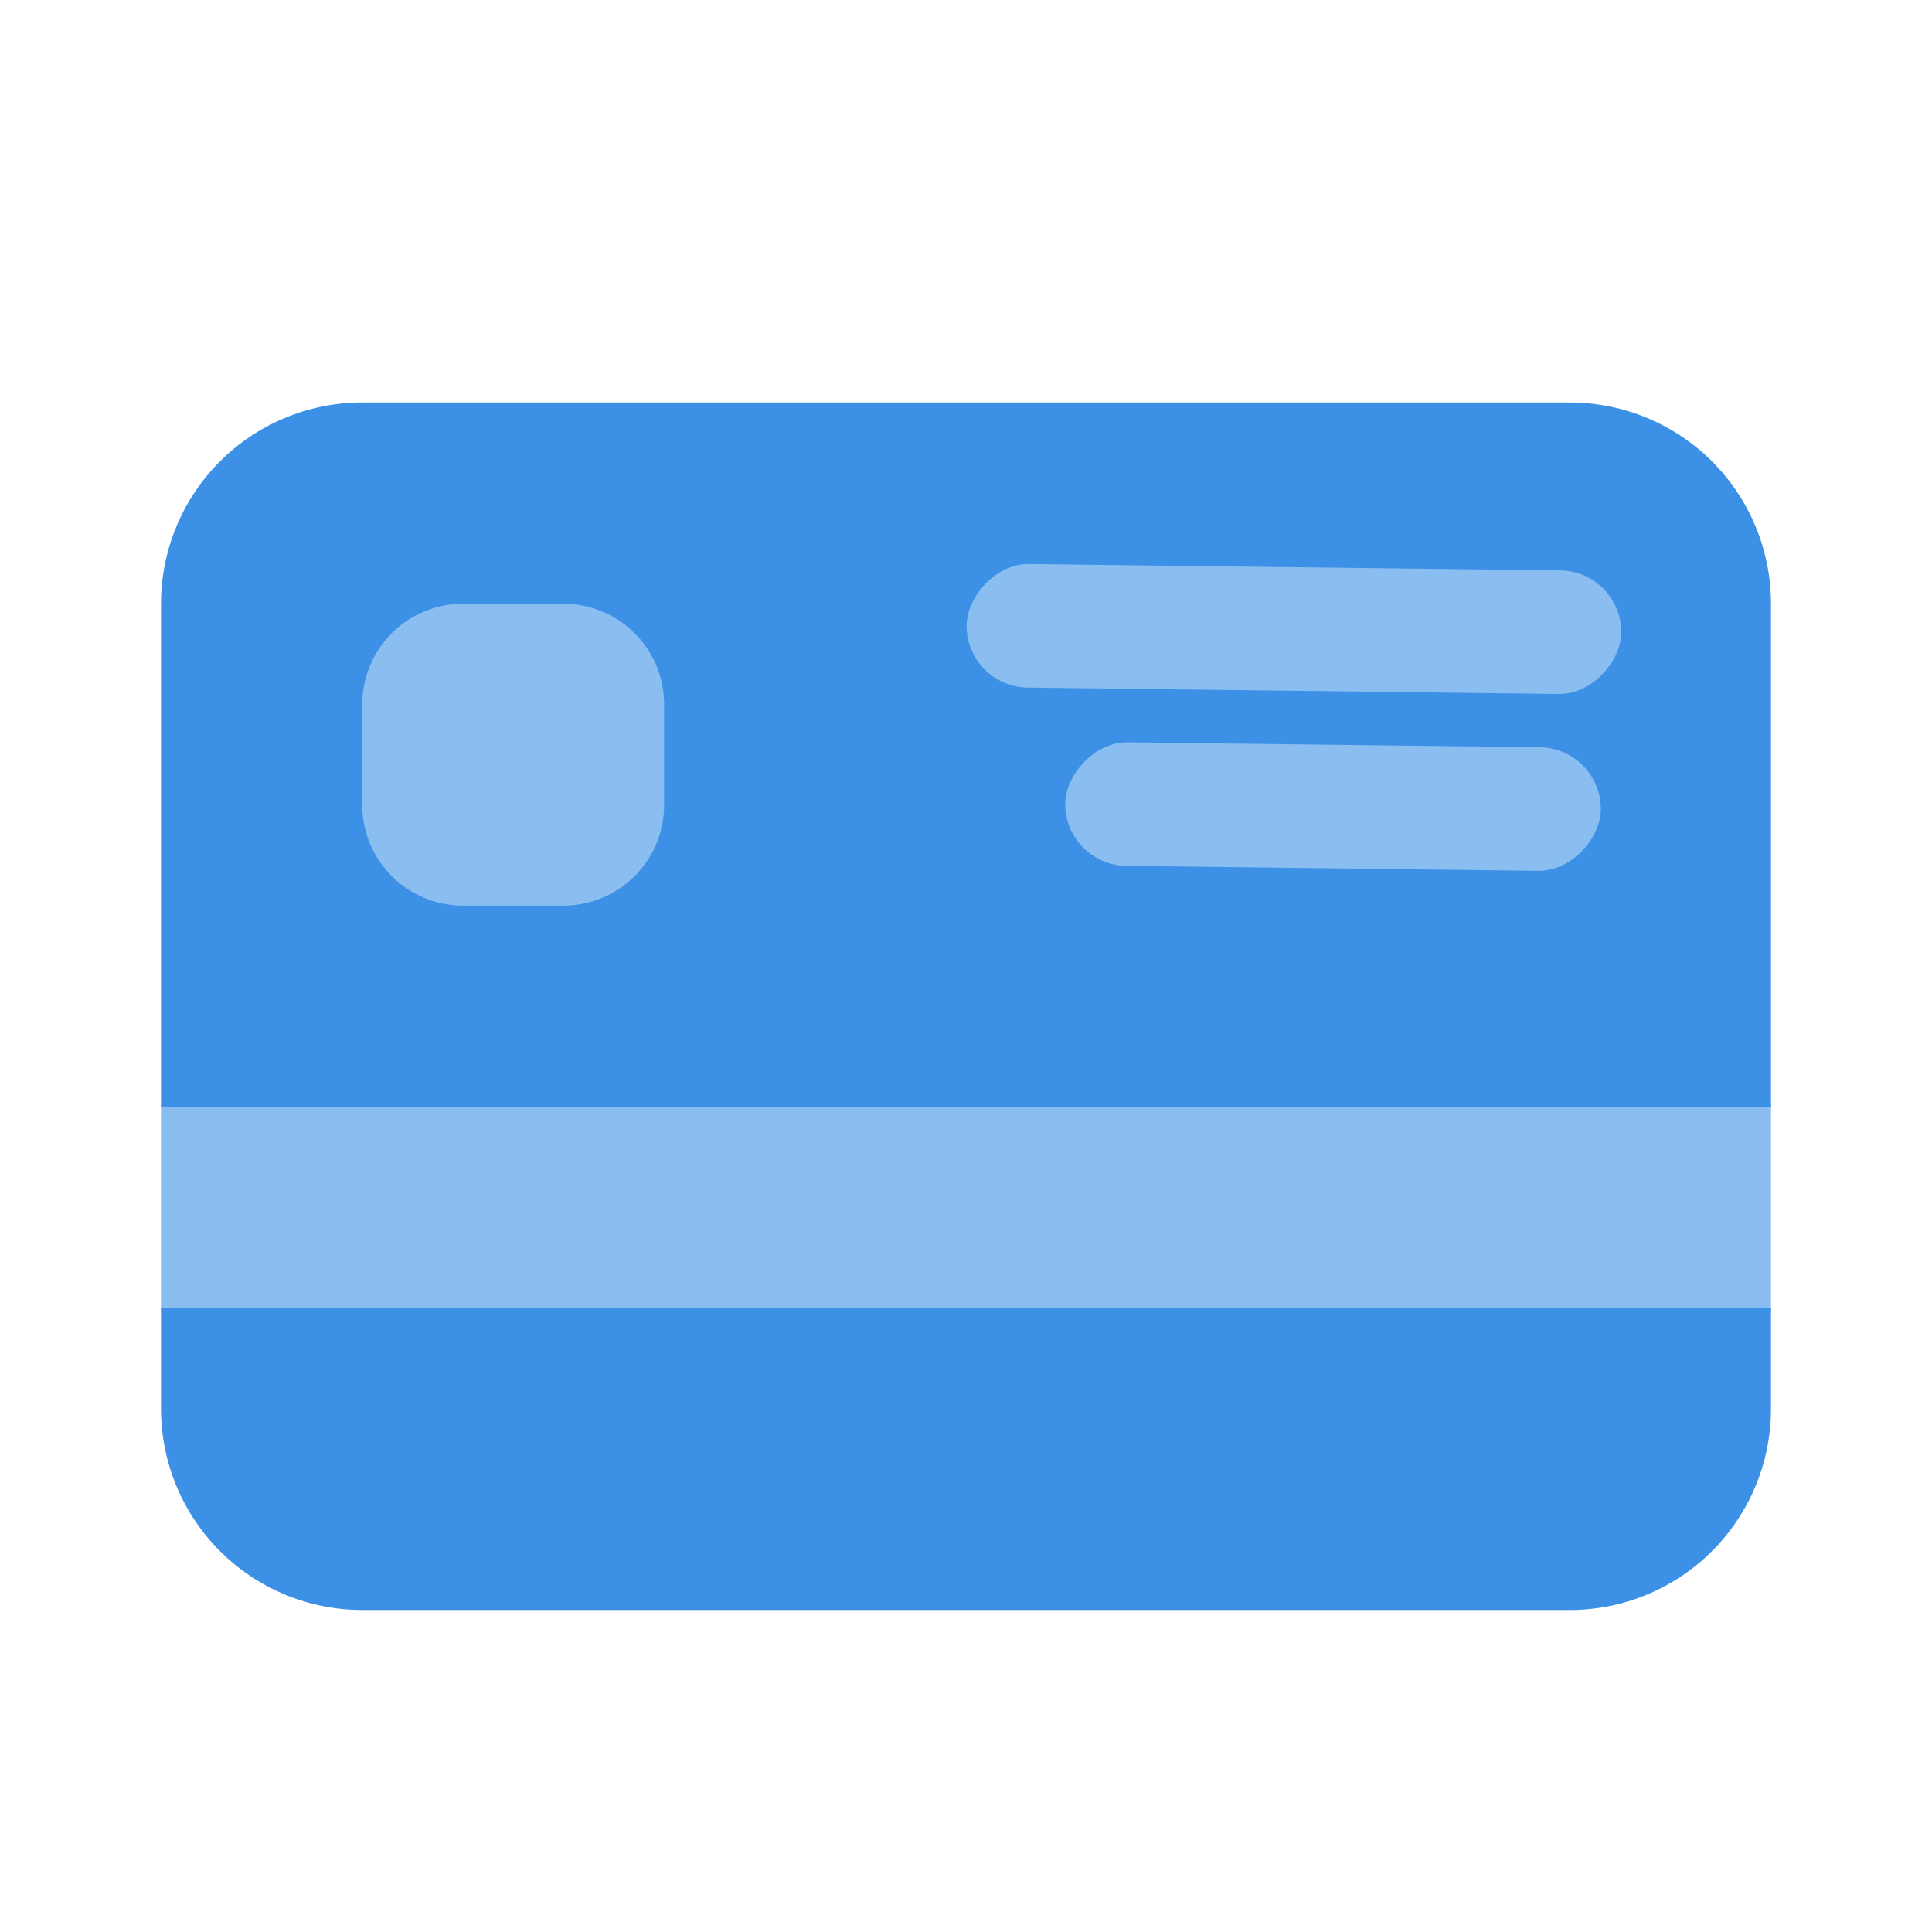 <svg width="24" height="24" viewBox="0 0 24 24" fill="none" xmlns="http://www.w3.org/2000/svg">
<rect width="20" height="2.6" transform="matrix(-1 1.04948e-07 1.04948e-07 1 22 13.7)" fill="#8ABDF0"/>
<rect width="4.2" height="4.6" transform="matrix(-1 1.04948e-07 1.04948e-07 1 8.4 7.1)" fill="#8ABDF0"/>
<path d="M2 17.5C2 18.163 2.263 18.799 2.732 19.268C3.201 19.737 3.837 20 4.5 20L19.5 20C20.163 20 20.799 19.737 21.268 19.268C21.737 18.799 22 18.163 22 17.5L22 16.25L2 16.25L2 17.5Z" fill="#3C91E6"/>
<path fill-rule="evenodd" clip-rule="evenodd" d="M2 13.75L2 7.5C2 6.837 2.263 6.201 2.732 5.732C3.201 5.263 3.837 5 4.5 5L19.5 5C20.163 5 20.799 5.263 21.268 5.732C21.737 6.201 22 6.837 22 7.5L22 13.75L2 13.75ZM5.75 11.25C5.418 11.25 5.101 11.118 4.866 10.884C4.632 10.649 4.5 10.332 4.5 10L4.5 8.75C4.5 8.418 4.632 8.101 4.866 7.866C5.101 7.632 5.418 7.5 5.75 7.5L7 7.5C7.332 7.5 7.649 7.632 7.884 7.866C8.118 8.101 8.25 8.418 8.25 8.75L8.25 10C8.25 10.332 8.118 10.649 7.884 10.884C7.649 11.118 7.332 11.25 7 11.25L5.75 11.25Z" fill="#3C91E6"/>
<rect width="8.132" height="1.535" rx="0.768" transform="matrix(-1 -0.012 -0.012 1 20.149 7.095)" fill="#8ABDF0"/>
<rect width="6.653" height="1.535" rx="0.768" transform="matrix(-1 -0.012 -0.012 1 19.895 9.292)" fill="#8ABDF0"/>
</svg>
